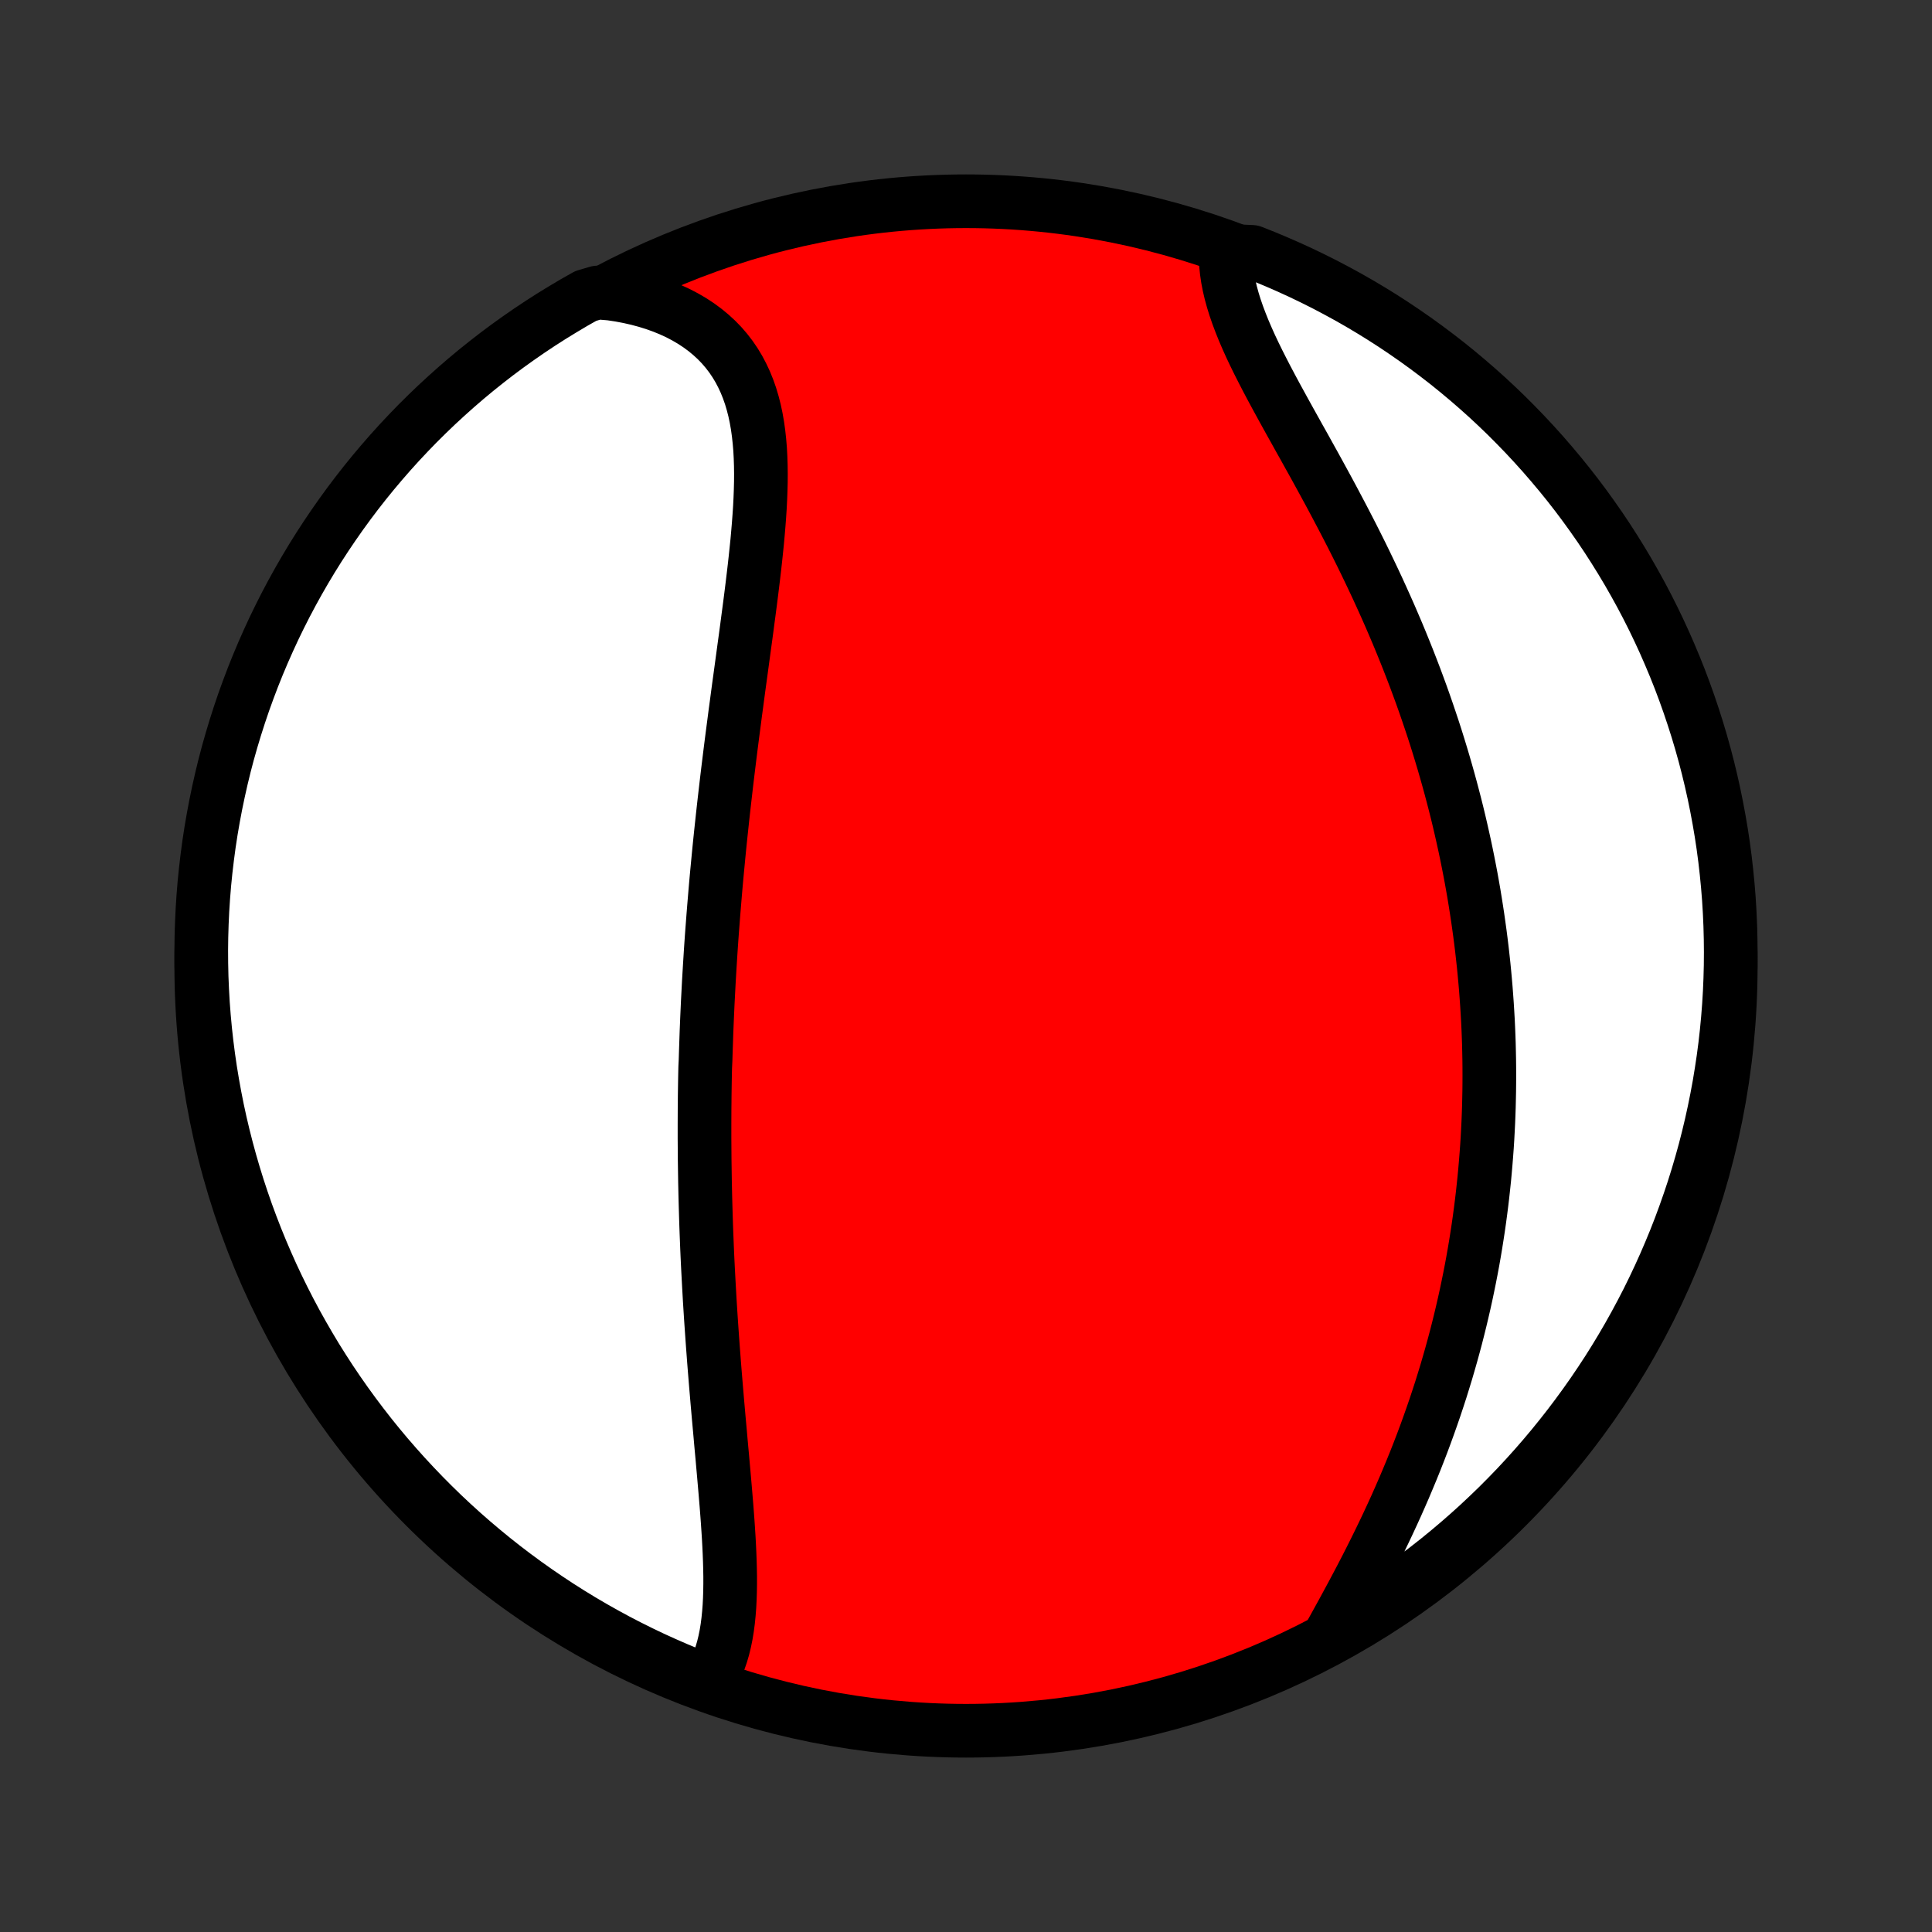 <?xml version="1.0" encoding="utf-8" standalone="no"?>
<!DOCTYPE svg PUBLIC "-//W3C//DTD SVG 1.1//EN"
  "http://www.w3.org/Graphics/SVG/1.1/DTD/svg11.dtd">
<!-- Created with matplotlib (http://matplotlib.org/) -->
<svg height="72pt" version="1.1" viewBox="0 0 72 72" width="72pt" xmlns="http://www.w3.org/2000/svg" xmlns:xlink="http://www.w3.org/1999/xlink">
 <rect x="0" y="0" width="72" height="72" fill="#333333" stroke="none"/>
 <defs>
  <style type="text/css">
*{stroke-linecap:butt;stroke-linejoin:round;}
  </style>
 </defs>
 <g id="figure_1">
  <g id="patch_1">
   <path d="
M0 72
L72 72
L72 0
L0 0
z
" style="fill:none;"/>
  </g>
  <g id="axes_1">
   <g id="PatchCollection_1">
    <defs>
     <path d="
M36 -7.5
C43.558 -7.5 50.808 -10.503 56.153 -15.848
C61.497 -21.192 64.5 -28.442 64.5 -36
C64.5 -43.558 61.497 -50.808 56.153 -56.153
C50.808 -61.497 43.558 -64.5 36 -64.5
C28.442 -64.5 21.192 -61.497 15.848 -56.153
C10.503 -50.808 7.5 -43.558 7.5 -36
C7.5 -28.442 10.503 -21.192 15.848 -15.848
C21.192 -10.503 28.442 -7.5 36 -7.5
z
" id="C0_0_a811fe30f3"/>
     <path d="
M26.356 -9.255
L26.486 -9.456
L26.602 -9.667
L26.706 -9.885
L26.798 -10.111
L26.879 -10.344
L26.949 -10.583
L27.009 -10.829
L27.06 -11.081
L27.102 -11.337
L27.136 -11.599
L27.163 -11.866
L27.184 -12.136
L27.198 -12.411
L27.207 -12.688
L27.211 -12.97
L27.211 -13.254
L27.206 -13.54
L27.198 -13.829
L27.187 -14.12
L27.173 -14.413
L27.157 -14.707
L27.138 -15.002
L27.118 -15.299
L27.096 -15.597
L27.073 -15.895
L27.048 -16.194
L27.023 -16.494
L26.997 -16.793
L26.971 -17.093
L26.944 -17.393
L26.918 -17.692
L26.89 -17.992
L26.863 -18.291
L26.837 -18.59
L26.81 -18.888
L26.783 -19.185
L26.757 -19.482
L26.731 -19.778
L26.706 -20.074
L26.681 -20.368
L26.657 -20.662
L26.633 -20.955
L26.61 -21.247
L26.588 -21.538
L26.566 -21.828
L26.545 -22.117
L26.525 -22.404
L26.505 -22.692
L26.486 -22.977
L26.468 -23.262
L26.45 -23.546
L26.434 -23.829
L26.418 -24.111
L26.403 -24.392
L26.388 -24.672
L26.374 -24.951
L26.361 -25.229
L26.349 -25.506
L26.338 -25.782
L26.327 -26.058
L26.317 -26.332
L26.308 -26.606
L26.3 -26.879
L26.292 -27.151
L26.285 -27.422
L26.279 -27.693
L26.273 -27.963
L26.269 -28.233
L26.265 -28.502
L26.261 -28.77
L26.259 -29.038
L26.257 -29.305
L26.255 -29.572
L26.255 -29.839
L26.255 -30.105
L26.256 -30.371
L26.257 -30.637
L26.26 -30.902
L26.262 -31.167
L26.266 -31.432
L26.27 -31.697
L26.275 -31.962
L26.281 -32.227
L26.294 -32.492
L26.302 -32.757
L26.311 -33.022
L26.32 -33.288
L26.329 -33.553
L26.34 -33.819
L26.351 -34.085
L26.363 -34.352
L26.375 -34.618
L26.389 -34.886
L26.403 -35.153
L26.417 -35.422
L26.433 -35.691
L26.449 -35.96
L26.466 -36.23
L26.483 -36.501
L26.501 -36.772
L26.52 -37.045
L26.54 -37.318
L26.561 -37.592
L26.582 -37.867
L26.604 -38.142
L26.627 -38.419
L26.65 -38.697
L26.674 -38.976
L26.699 -39.256
L26.725 -39.537
L26.752 -39.819
L26.779 -40.103
L26.807 -40.387
L26.836 -40.673
L26.866 -40.961
L26.897 -41.249
L26.928 -41.539
L26.96 -41.83
L26.993 -42.123
L27.027 -42.417
L27.061 -42.712
L27.096 -43.009
L27.132 -43.307
L27.169 -43.607
L27.206 -43.908
L27.244 -44.211
L27.283 -44.515
L27.323 -44.821
L27.363 -45.127
L27.403 -45.436
L27.445 -45.745
L27.486 -46.056
L27.528 -46.369
L27.571 -46.682
L27.614 -46.997
L27.657 -47.313
L27.7 -47.63
L27.743 -47.948
L27.787 -48.267
L27.83 -48.587
L27.872 -48.908
L27.915 -49.23
L27.957 -49.552
L27.998 -49.874
L28.038 -50.197
L28.077 -50.52
L28.115 -50.843
L28.151 -51.166
L28.185 -51.488
L28.218 -51.81
L28.247 -52.132
L28.274 -52.453
L28.298 -52.772
L28.319 -53.09
L28.335 -53.407
L28.347 -53.721
L28.355 -54.034
L28.357 -54.344
L28.353 -54.651
L28.343 -54.956
L28.327 -55.257
L28.302 -55.555
L28.27 -55.848
L28.23 -56.137
L28.18 -56.422
L28.121 -56.701
L28.051 -56.975
L27.971 -57.243
L27.879 -57.505
L27.776 -57.76
L27.66 -58.008
L27.533 -58.249
L27.392 -58.483
L27.239 -58.708
L27.072 -58.925
L26.892 -59.134
L26.699 -59.333
L26.492 -59.523
L26.273 -59.704
L26.041 -59.875
L25.796 -60.036
L25.54 -60.186
L25.271 -60.327
L24.991 -60.456
L24.7 -60.575
L24.399 -60.683
L24.087 -60.78
L23.767 -60.866
L23.438 -60.941
L23.101 -61.005
L22.756 -61.057
L22.262 -61.098
L21.828 -60.97
L21.398 -60.727
L20.974 -60.475
L20.553 -60.217
L20.137 -59.951
L19.727 -59.678
L19.321 -59.397
L18.92 -59.11
L18.524 -58.815
L18.134 -58.513
L17.749 -58.205
L17.37 -57.89
L16.997 -57.568
L16.629 -57.239
L16.267 -56.905
L15.911 -56.563
L15.561 -56.216
L15.218 -55.862
L14.88 -55.502
L14.55 -55.137
L14.226 -54.765
L13.908 -54.388
L13.597 -54.005
L13.293 -53.617
L12.996 -53.223
L12.706 -52.824
L12.423 -52.42
L12.147 -52.011
L11.878 -51.597
L11.617 -51.179
L11.363 -50.755
L11.117 -50.328
L10.878 -49.895
L10.647 -49.459
L10.424 -49.019
L10.208 -48.574
L10.001 -48.126
L9.801 -47.674
L9.609 -47.218
L9.425 -46.759
L9.25 -46.297
L9.082 -45.832
L8.923 -45.364
L8.772 -44.892
L8.629 -44.418
L8.494 -43.942
L8.368 -43.463
L8.251 -42.982
L8.142 -42.498
L8.041 -42.013
L7.949 -41.526
L7.865 -41.037
L7.79 -40.547
L7.724 -40.055
L7.666 -39.562
L7.616 -39.068
L7.576 -38.573
L7.544 -38.078
L7.521 -37.581
L7.506 -37.084
L7.5 -36.587
L7.503 -36.09
L7.514 -35.592
L7.535 -35.095
L7.563 -34.598
L7.601 -34.101
L7.647 -33.605
L7.702 -33.11
L7.765 -32.616
L7.837 -32.122
L7.918 -31.63
L8.007 -31.139
L8.104 -30.65
L8.21 -30.162
L8.325 -29.676
L8.448 -29.192
L8.579 -28.71
L8.719 -28.231
L8.867 -27.753
L9.024 -27.278
L9.188 -26.806
L9.361 -26.337
L9.542 -25.87
L9.731 -25.407
L9.928 -24.947
L10.132 -24.49
L10.345 -24.037
L10.566 -23.587
L10.794 -23.141
L11.03 -22.699
L11.274 -22.262
L11.525 -21.828
L11.783 -21.398
L12.049 -20.974
L12.322 -20.553
L12.603 -20.137
L12.89 -19.727
L13.185 -19.321
L13.487 -18.92
L13.795 -18.524
L14.11 -18.134
L14.432 -17.749
L14.761 -17.37
L15.095 -16.997
L15.437 -16.629
L15.784 -16.267
L16.138 -15.911
L16.497 -15.561
L16.863 -15.218
L17.235 -14.88
L17.612 -14.55
L17.995 -14.226
L18.383 -13.908
L18.777 -13.597
L19.176 -13.293
L19.58 -12.996
L19.989 -12.706
L20.403 -12.423
L20.821 -12.147
L21.245 -11.878
L21.672 -11.617
L22.105 -11.363
L22.541 -11.117
L22.981 -10.878
L23.426 -10.647
L23.874 -10.424
L24.326 -10.208
L24.782 -10.001
L25.241 -9.801
L25.703 -9.609
z
" id="C0_1_d19987b64a"/>
     <path d="
M49.528 -10.996
L49.701 -11.308
L49.875 -11.623
L50.049 -11.94
L50.223 -12.261
L50.397 -12.583
L50.569 -12.907
L50.741 -13.233
L50.911 -13.561
L51.078 -13.89
L51.244 -14.221
L51.407 -14.552
L51.568 -14.884
L51.726 -15.217
L51.881 -15.551
L52.033 -15.884
L52.181 -16.218
L52.327 -16.553
L52.468 -16.887
L52.607 -17.221
L52.742 -17.554
L52.873 -17.887
L53.001 -18.22
L53.125 -18.552
L53.245 -18.884
L53.362 -19.215
L53.476 -19.545
L53.585 -19.874
L53.692 -20.202
L53.794 -20.53
L53.894 -20.856
L53.989 -21.181
L54.082 -21.506
L54.171 -21.829
L54.257 -22.151
L54.339 -22.472
L54.418 -22.792
L54.494 -23.111
L54.567 -23.428
L54.637 -23.745
L54.703 -24.06
L54.767 -24.374
L54.828 -24.687
L54.886 -24.999
L54.941 -25.31
L54.993 -25.62
L55.042 -25.929
L55.089 -26.236
L55.133 -26.543
L55.174 -26.849
L55.213 -27.154
L55.249 -27.457
L55.282 -27.76
L55.314 -28.062
L55.342 -28.363
L55.368 -28.664
L55.392 -28.964
L55.414 -29.263
L55.433 -29.561
L55.449 -29.858
L55.464 -30.155
L55.476 -30.452
L55.486 -30.748
L55.493 -31.043
L55.499 -31.338
L55.502 -31.633
L55.503 -31.927
L55.502 -32.221
L55.499 -32.515
L55.493 -32.808
L55.486 -33.102
L55.476 -33.395
L55.464 -33.688
L55.45 -33.98
L55.433 -34.273
L55.415 -34.566
L55.394 -34.86
L55.372 -35.153
L55.347 -35.446
L55.32 -35.74
L55.291 -36.034
L55.259 -36.328
L55.226 -36.622
L55.19 -36.917
L55.152 -37.212
L55.111 -37.508
L55.069 -37.804
L55.024 -38.101
L54.977 -38.398
L54.928 -38.697
L54.876 -38.995
L54.822 -39.295
L54.765 -39.595
L54.706 -39.896
L54.645 -40.197
L54.581 -40.5
L54.514 -40.803
L54.445 -41.108
L54.374 -41.413
L54.3 -41.719
L54.223 -42.026
L54.143 -42.334
L54.061 -42.643
L53.976 -42.953
L53.888 -43.265
L53.798 -43.577
L53.704 -43.891
L53.608 -44.205
L53.509 -44.521
L53.407 -44.837
L53.301 -45.155
L53.193 -45.474
L53.082 -45.794
L52.968 -46.115
L52.85 -46.437
L52.73 -46.76
L52.606 -47.084
L52.479 -47.41
L52.349 -47.736
L52.216 -48.063
L52.08 -48.391
L51.94 -48.719
L51.798 -49.049
L51.652 -49.379
L51.503 -49.71
L51.352 -50.041
L51.197 -50.373
L51.039 -50.705
L50.879 -51.038
L50.716 -51.371
L50.55 -51.704
L50.382 -52.037
L50.211 -52.37
L50.038 -52.703
L49.863 -53.035
L49.687 -53.367
L49.509 -53.699
L49.329 -54.029
L49.149 -54.359
L48.968 -54.688
L48.786 -55.015
L48.605 -55.342
L48.423 -55.666
L48.243 -55.99
L48.064 -56.311
L47.887 -56.631
L47.713 -56.948
L47.541 -57.263
L47.373 -57.576
L47.209 -57.886
L47.05 -58.194
L46.896 -58.498
L46.748 -58.8
L46.607 -59.098
L46.474 -59.394
L46.349 -59.685
L46.233 -59.974
L46.126 -60.258
L46.029 -60.539
L45.943 -60.816
L45.868 -61.089
L45.805 -61.358
L45.754 -61.622
L45.716 -61.882
L45.69 -62.137
L45.677 -62.388
L46.199 -62.634
L46.662 -62.613
L47.122 -62.431
L47.578 -62.24
L48.031 -62.042
L48.48 -61.836
L48.925 -61.622
L49.366 -61.401
L49.803 -61.171
L50.237 -60.934
L50.665 -60.69
L51.09 -60.437
L51.509 -60.178
L51.924 -59.911
L52.334 -59.636
L52.739 -59.355
L53.139 -59.066
L53.534 -58.77
L53.924 -58.468
L54.308 -58.158
L54.686 -57.842
L55.059 -57.519
L55.426 -57.19
L55.787 -56.854
L56.142 -56.512
L56.49 -56.163
L56.833 -55.809
L57.169 -55.448
L57.499 -55.082
L57.822 -54.709
L58.139 -54.331
L58.449 -53.948
L58.752 -53.559
L59.048 -53.164
L59.337 -52.764
L59.619 -52.36
L59.894 -51.95
L60.161 -51.535
L60.421 -51.116
L60.674 -50.692
L60.919 -50.263
L61.157 -49.831
L61.387 -49.394
L61.609 -48.953
L61.823 -48.508
L62.03 -48.059
L62.228 -47.606
L62.419 -47.15
L62.602 -46.691
L62.776 -46.228
L62.942 -45.762
L63.1 -45.293
L63.25 -44.822
L63.392 -44.347
L63.525 -43.871
L63.65 -43.391
L63.766 -42.91
L63.874 -42.426
L63.973 -41.941
L64.064 -41.453
L64.147 -40.964
L64.221 -40.474
L64.286 -39.982
L64.342 -39.489
L64.39 -38.995
L64.43 -38.499
L64.46 -38.004
L64.482 -37.507
L64.495 -37.01
L64.5 -36.513
L64.496 -36.016
L64.483 -35.518
L64.462 -35.021
L64.432 -34.524
L64.393 -34.027
L64.346 -33.532
L64.29 -33.036
L64.225 -32.542
L64.151 -32.049
L64.07 -31.557
L63.979 -31.066
L63.88 -30.577
L63.773 -30.09
L63.657 -29.604
L63.533 -29.12
L63.4 -28.639
L63.259 -28.159
L63.11 -27.682
L62.952 -27.208
L62.786 -26.736
L62.613 -26.267
L62.431 -25.801
L62.24 -25.338
L62.042 -24.878
L61.836 -24.422
L61.622 -23.969
L61.401 -23.52
L61.171 -23.075
L60.934 -22.634
L60.69 -22.197
L60.437 -21.763
L60.178 -21.335
L59.911 -20.91
L59.636 -20.491
L59.355 -20.076
L59.066 -19.666
L58.77 -19.261
L58.468 -18.861
L58.158 -18.466
L57.842 -18.076
L57.519 -17.692
L57.19 -17.314
L56.854 -16.941
L56.512 -16.574
L56.163 -16.213
L55.809 -15.858
L55.448 -15.51
L55.082 -15.167
L54.709 -14.831
L54.331 -14.501
L53.948 -14.178
L53.559 -13.861
L53.164 -13.551
L52.764 -13.248
L52.36 -12.952
L51.95 -12.663
L51.535 -12.381
L51.116 -12.106
L50.692 -11.839
L50.263 -11.579
z
" id="C0_2_a58e554184"/>
    </defs>
    <g clip-path="url(#p1bffca34e9)">
     <use style="fill:#ff0000;stroke:#000000;stroke-width:2.0;" x="0.0" xlink:href="#C0_0_a811fe30f3" y="72.0"/>
    </g>
    <g clip-path="url(#p1bffca34e9)">
     <use style="fill:#ffffff;stroke:#000000;stroke-width:2.0;" x="0.0" xlink:href="#C0_1_d19987b64a" y="72.0"/>
    </g>
    <g clip-path="url(#p1bffca34e9)">
     <use style="fill:#ffffff;stroke:#000000;stroke-width:2.0;" x="0.0" xlink:href="#C0_2_a58e554184" y="72.0"/>
    </g>
   </g>
  </g>
 </g>
 <defs>
  <clipPath id="p1bffca34e9">
   <rect height="72.0" width="72.0" x="0.0" y="0.0"/>
  </clipPath>
 </defs>
</svg>
